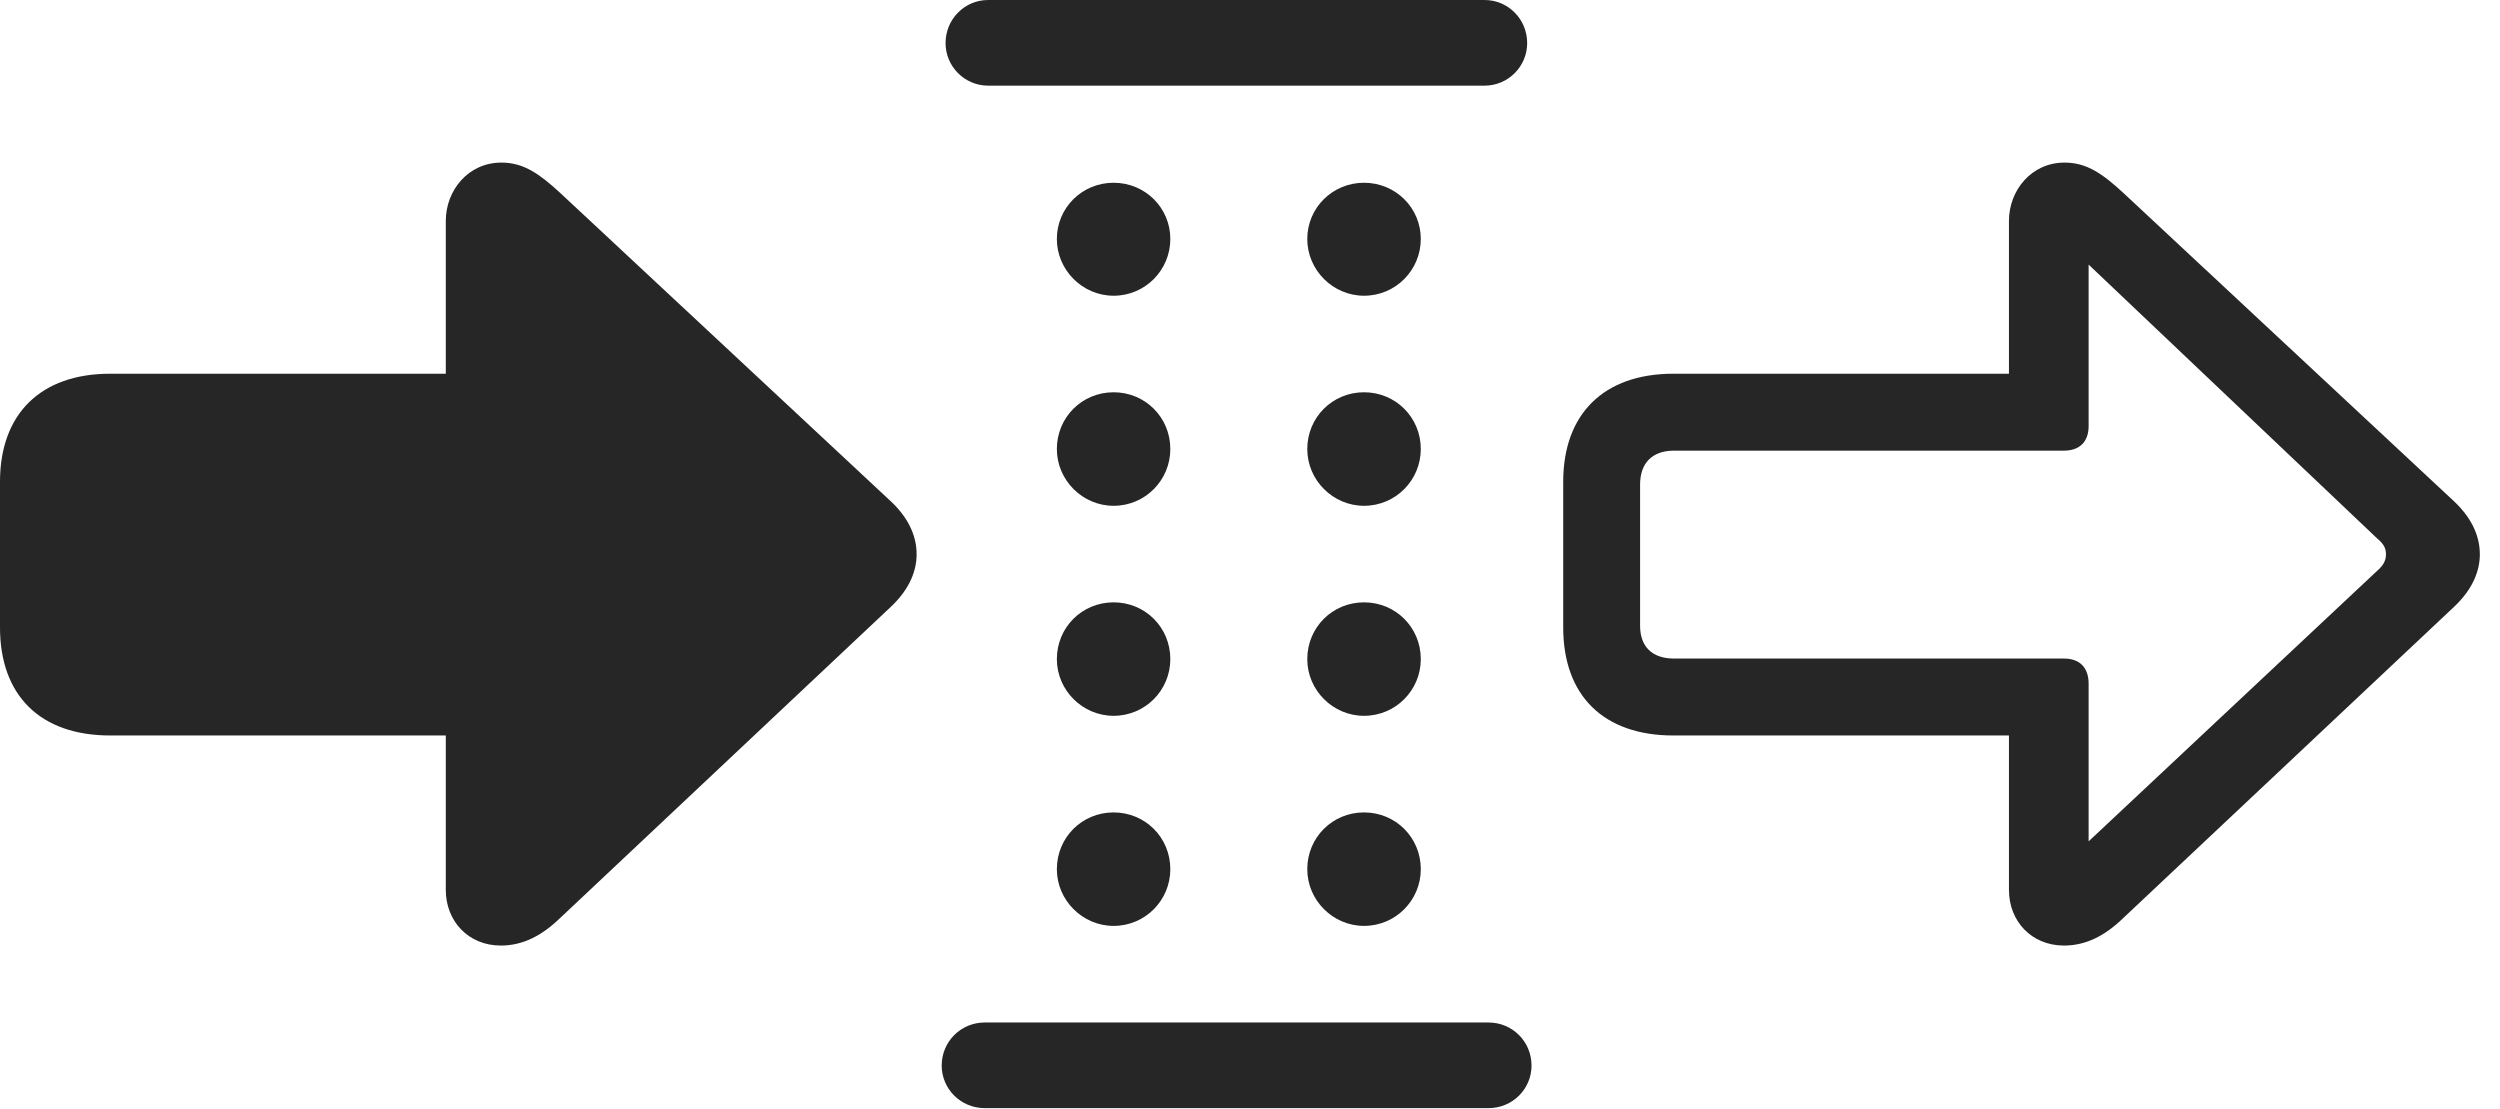 <?xml version="1.0" encoding="UTF-8"?>
<!--Generator: Apple Native CoreSVG 326-->
<!DOCTYPE svg
PUBLIC "-//W3C//DTD SVG 1.1//EN"
       "http://www.w3.org/Graphics/SVG/1.1/DTD/svg11.dtd">
<svg version="1.1" xmlns="http://www.w3.org/2000/svg" xmlns:xlink="http://www.w3.org/1999/xlink" viewBox="0 0 44.746 19.854">
 <g>
  <rect height="19.854" opacity="0" width="44.746" x="0" y="0"/>
  <path d="M44.385 9.922C44.385 9.639 44.277 9.307 43.926 8.975L37.998 3.447C37.637 3.115 37.353 2.91 36.953 2.91C36.357 2.91 35.957 3.408 35.957 3.955L35.957 6.689L29.951 6.689C28.701 6.689 27.979 7.412 27.979 8.623L27.979 11.23C27.979 12.451 28.701 13.164 29.951 13.164L35.957 13.164L35.957 15.928C35.957 16.484 36.357 16.924 36.943 16.924C37.334 16.924 37.676 16.748 37.998 16.436L43.926 10.859C44.268 10.537 44.385 10.205 44.385 9.922ZM29.961 11.787C29.57 11.787 29.355 11.572 29.355 11.201L29.355 8.672C29.355 8.291 29.57 8.066 29.961 8.066L36.943 8.066C37.217 8.066 37.383 7.91 37.383 7.627L37.383 4.736L42.549 9.639C42.666 9.736 42.705 9.814 42.705 9.922C42.705 10.01 42.676 10.107 42.549 10.215L37.383 15.059L37.383 12.236C37.383 11.953 37.227 11.787 36.943 11.787Z" fill="black" fill-opacity="0.85"/>
  <path d="M17.686 1.533L26.572 1.533C26.992 1.533 27.334 1.191 27.334 0.771C27.334 0.342 26.992 0 26.572 0L17.686 0C17.266 0 16.924 0.342 16.924 0.771C16.924 1.191 17.266 1.533 17.686 1.533ZM17.627 19.834L26.641 19.834C27.07 19.834 27.412 19.492 27.412 19.072C27.412 18.643 27.07 18.301 26.641 18.301L17.627 18.301C17.197 18.301 16.855 18.643 16.855 19.072C16.855 19.492 17.197 19.834 17.627 19.834ZM19.932 16.572C20.498 16.572 20.947 16.113 20.947 15.557C20.947 14.99 20.498 14.541 19.932 14.541C19.365 14.541 18.916 14.99 18.916 15.557C18.916 16.113 19.375 16.572 19.932 16.572ZM19.932 12.812C20.498 12.812 20.947 12.354 20.947 11.797C20.947 11.23 20.498 10.781 19.932 10.781C19.365 10.781 18.916 11.23 18.916 11.797C18.916 12.354 19.375 12.812 19.932 12.812ZM24.414 16.572C24.98 16.572 25.43 16.113 25.43 15.557C25.43 14.99 24.98 14.541 24.414 14.541C23.848 14.541 23.398 14.99 23.398 15.557C23.398 16.113 23.857 16.572 24.414 16.572ZM19.932 9.053C20.498 9.053 20.947 8.594 20.947 8.037C20.947 7.471 20.498 7.021 19.932 7.021C19.365 7.021 18.916 7.471 18.916 8.037C18.916 8.594 19.375 9.053 19.932 9.053ZM24.414 12.812C24.98 12.812 25.43 12.354 25.43 11.797C25.43 11.23 24.98 10.781 24.414 10.781C23.848 10.781 23.398 11.23 23.398 11.797C23.398 12.354 23.857 12.812 24.414 12.812ZM19.932 5.293C20.498 5.293 20.947 4.834 20.947 4.277C20.947 3.721 20.498 3.271 19.932 3.271C19.365 3.271 18.916 3.721 18.916 4.277C18.916 4.834 19.375 5.293 19.932 5.293ZM24.414 9.053C24.98 9.053 25.43 8.594 25.43 8.037C25.43 7.471 24.98 7.021 24.414 7.021C23.848 7.021 23.398 7.471 23.398 8.037C23.398 8.594 23.857 9.053 24.414 9.053ZM24.414 5.293C24.98 5.293 25.43 4.834 25.43 4.277C25.43 3.721 24.98 3.271 24.414 3.271C23.848 3.271 23.398 3.721 23.398 4.277C23.398 4.834 23.857 5.293 24.414 5.293Z" fill="black" fill-opacity="0.85"/>
  <path d="M16.406 9.922C16.406 9.639 16.299 9.307 15.947 8.975L10.02 3.447C9.658 3.115 9.375 2.91 8.975 2.91C8.379 2.91 7.979 3.408 7.979 3.955L7.979 6.689L1.973 6.689C0.723 6.689 0 7.412 0 8.623L0 11.23C0 12.451 0.723 13.164 1.973 13.164L7.979 13.164L7.979 15.928C7.979 16.484 8.379 16.924 8.965 16.924C9.355 16.924 9.697 16.748 10.02 16.436L15.947 10.859C16.289 10.537 16.406 10.205 16.406 9.922Z" fill="black" fill-opacity="0.85"/>
 </g>
</svg>
